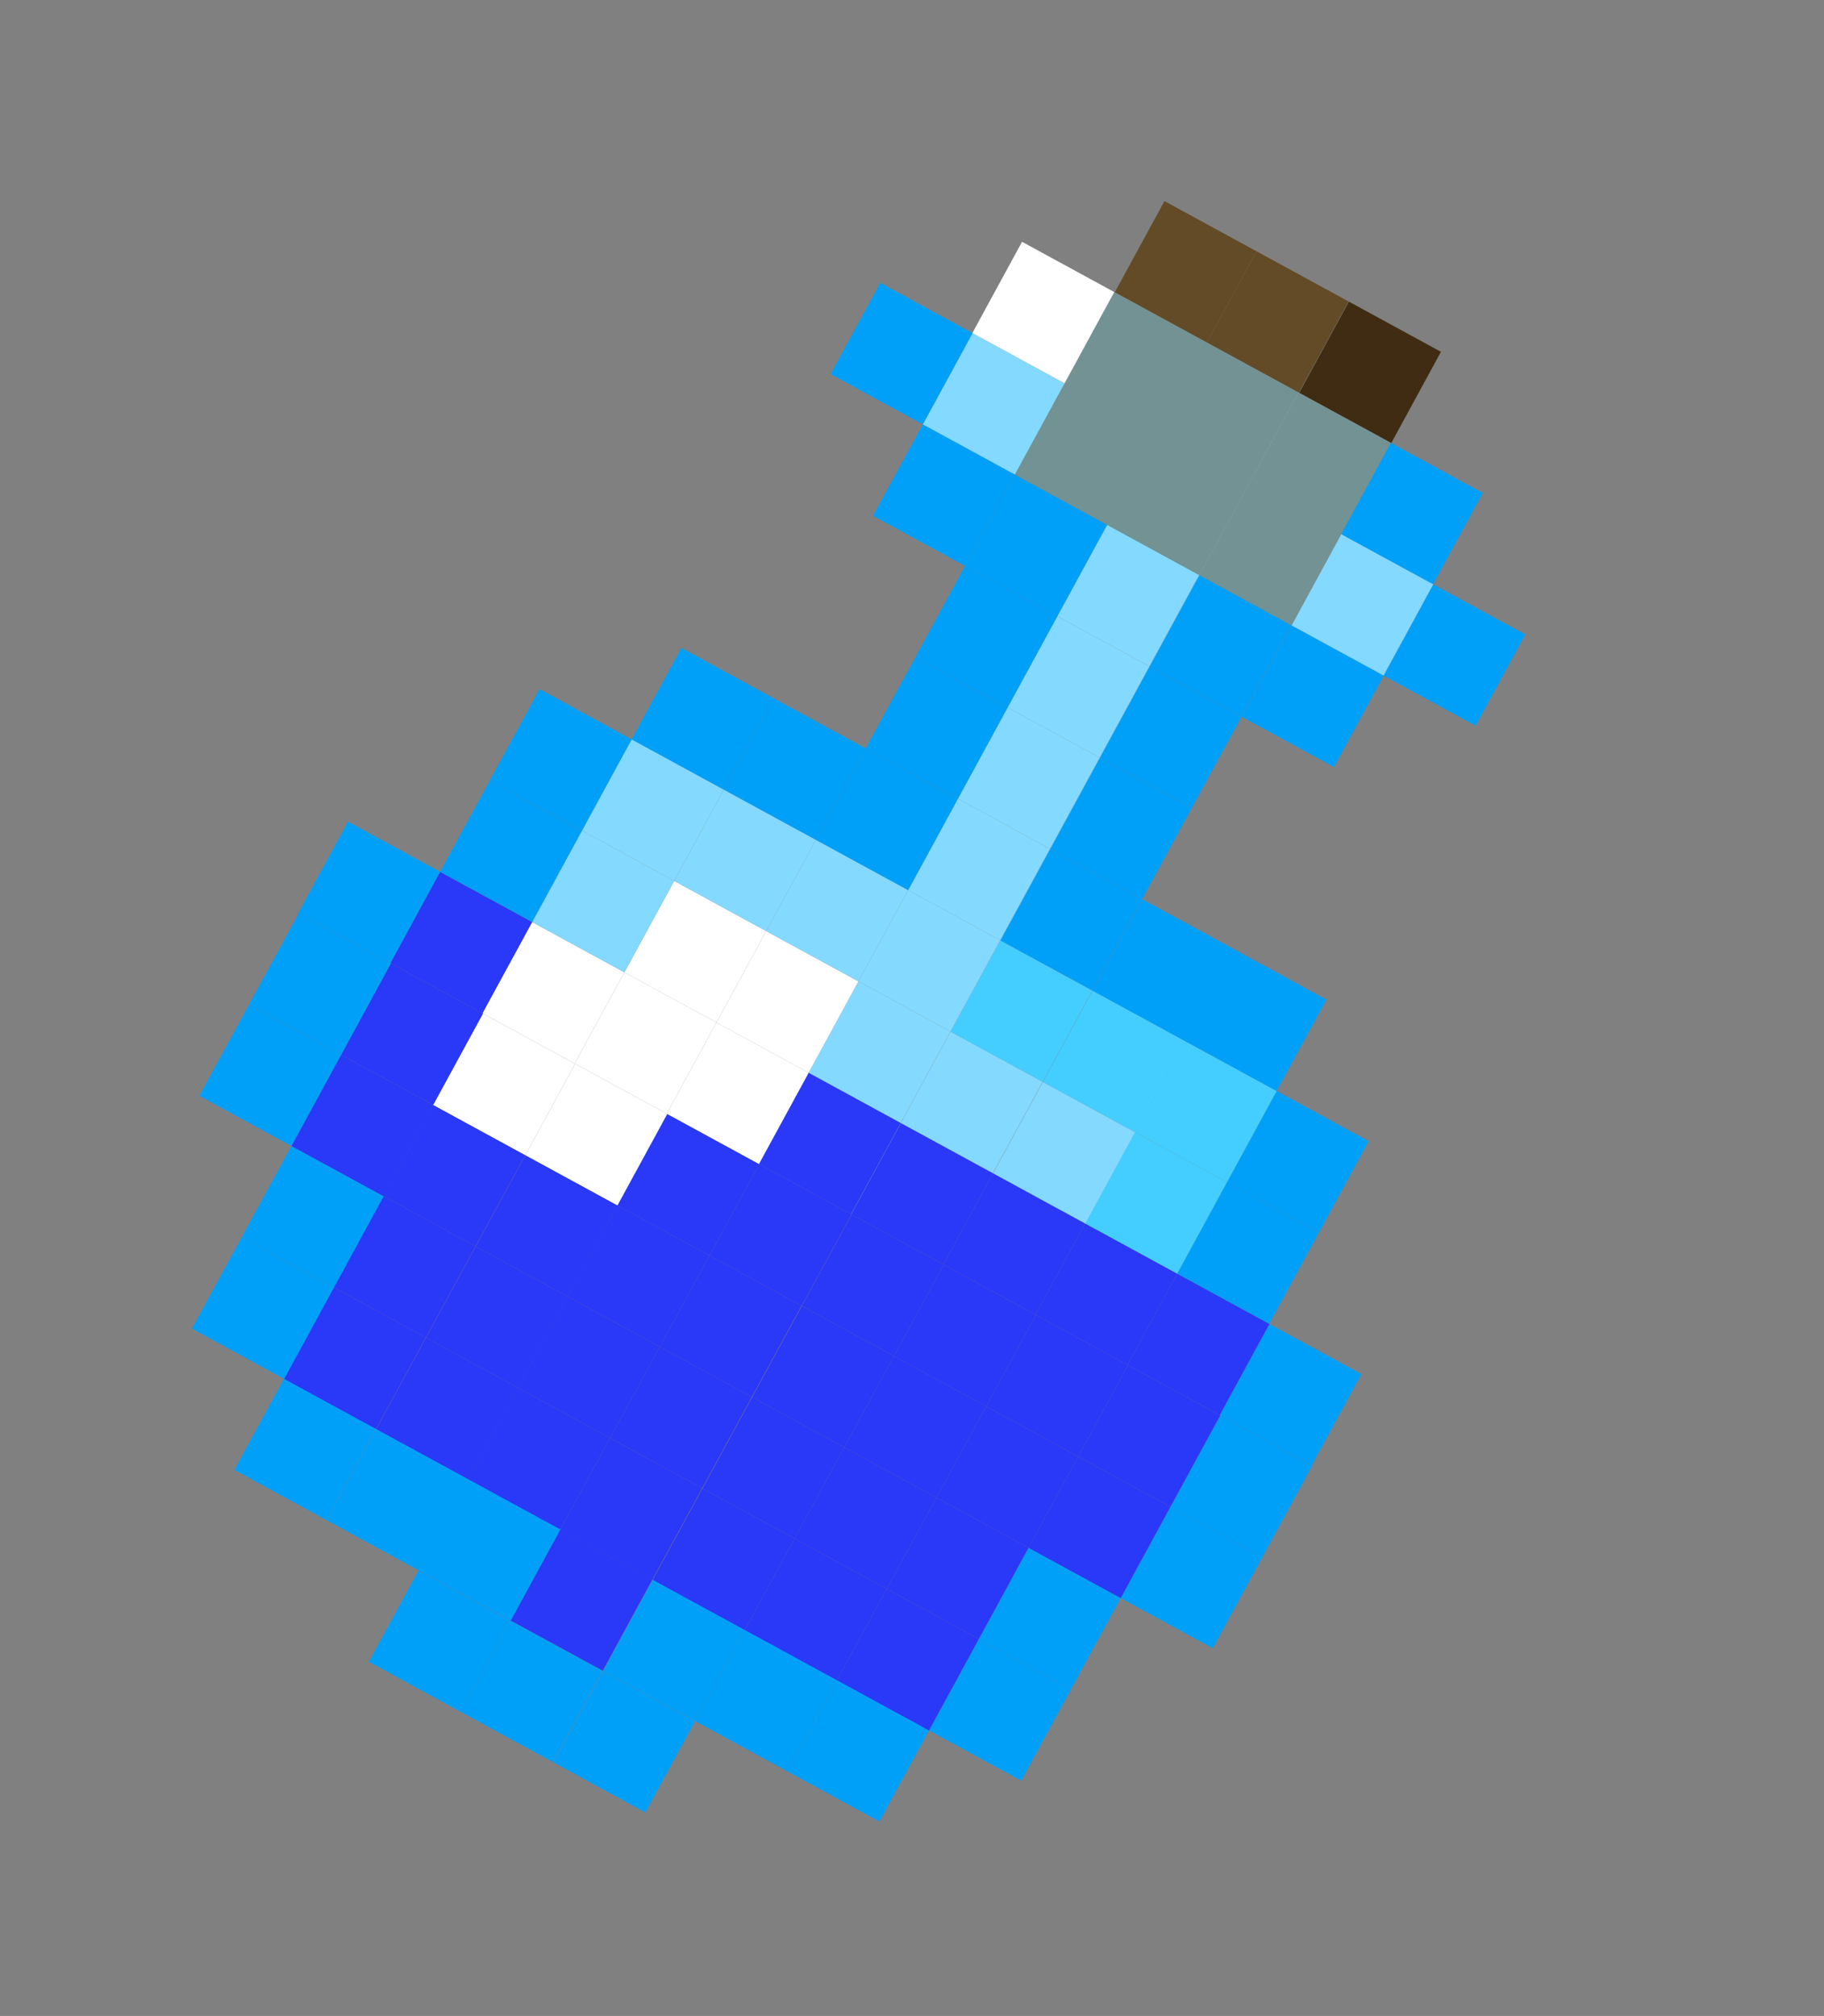 <svg width="105" height="116" viewBox="0 0 105 116" fill="none" xmlns="http://www.w3.org/2000/svg">
<rect x="0" y="0" width="105" height="116" fill="#808080" stroke="none"/>
<g clip-path="url(#clip0_2268_627)">
<path d="M72.676 89.594L67.377 86.706L64.516 91.956L69.815 94.844L72.676 89.594Z" fill="#00A0F9"/>
<path d="M75.542 84.334L72.676 89.593L67.377 86.706L70.243 81.446L75.513 84.318L75.542 84.334Z" fill="#00A0F9"/>
<path d="M78.374 79.068L75.513 84.318L70.243 81.446L70.214 81.431L73.075 76.181L78.374 79.068Z" fill="#00A0F9"/>
<path d="M61.655 97.206L56.346 94.314L53.48 99.573L58.789 102.466L61.655 97.206Z" fill="#00A0F9"/>
<path d="M64.516 91.956L59.207 89.063L56.346 94.313L61.655 97.206L64.516 91.956Z" fill="#00A0F9"/>
<path d="M67.377 86.706L62.068 83.813L59.207 89.063L64.516 91.956L67.377 86.706Z" fill="#2A38F7"/>
<path d="M70.243 81.447L67.377 86.706L62.068 83.813L64.934 78.554L70.214 81.431L70.243 81.447Z" fill="#2A38F7"/>
<path d="M73.075 76.181L70.214 81.431L64.934 78.554L64.906 78.538L67.766 73.288L73.075 76.181Z" fill="#2A38F7"/>
<path d="M75.931 70.916L70.632 68.028L67.766 73.288L73.066 76.175L75.931 70.916Z" fill="#00A0F9"/>
<path d="M78.792 65.666L73.493 62.778L70.632 68.028L75.931 70.916L78.792 65.666Z" fill="#00A0F9"/>
<path d="M53.486 99.563L48.187 96.676L45.326 101.926L50.625 104.813L53.486 99.563Z" fill="#00A0F9"/>
<path d="M56.346 94.313L51.047 91.426L48.181 96.685L53.48 99.573L56.346 94.313Z" fill="#2A38F7"/>
<path d="M59.207 89.063L53.908 86.176L51.047 91.426L56.346 94.313L59.207 89.063Z" fill="#2A38F7"/>
<path d="M62.068 83.813L56.769 80.925L53.908 86.175L59.207 89.063L62.068 83.813Z" fill="#2A38F7"/>
<path d="M64.934 78.554L62.068 83.813L56.769 80.925L59.635 75.666L64.906 78.538L64.934 78.554Z" fill="#2A38F7"/>
<path d="M67.766 73.288L64.906 78.538L59.635 75.666L59.606 75.65L62.467 70.4L67.766 73.288Z" fill="#2A38F7"/>
<path d="M70.632 68.029L65.333 65.141L62.467 70.401L67.766 73.288L70.632 68.029Z" fill="#43CEFF"/>
<path d="M73.493 62.778L68.194 59.891L65.333 65.141L70.632 68.028L73.493 62.778Z" fill="#43CEFF"/>
<path d="M76.359 57.519L71.06 54.631L68.194 59.891L73.493 62.778L76.359 57.519Z" fill="#00A0F9"/>
<path d="M87.808 36.509L84.947 41.759L79.648 38.872L82.508 33.622L87.798 36.504L87.808 36.509Z" fill="#00A0F9"/>
<path d="M48.186 96.676L42.878 93.783L40.017 99.033L45.325 101.926L48.186 96.676Z" fill="#00A0F9"/>
<path d="M51.047 91.425L45.739 88.533L42.873 93.792L48.181 96.685L51.047 91.425Z" fill="#2A38F7"/>
<path d="M53.908 86.175L48.599 83.283L45.739 88.533L51.047 91.426L53.908 86.175Z" fill="#2A38F7"/>
<path d="M56.769 80.925L51.46 78.033L48.599 83.283L53.908 86.176L56.769 80.925Z" fill="#2A38F7"/>
<path d="M59.635 75.666L56.769 80.926L51.46 78.033L54.326 72.773L59.606 75.651L59.635 75.666Z" fill="#2A38F7"/>
<path d="M62.467 70.4L59.606 75.65L54.326 72.773L54.307 72.763L57.168 67.513L62.467 70.4Z" fill="#2A38F7"/>
<path d="M65.343 65.146L60.034 62.253L57.168 67.513L62.477 70.406L65.343 65.146Z" fill="#83D9FF"/>
<path d="M68.204 59.896L62.895 57.003L60.034 62.254L65.343 65.146L68.204 59.896Z" fill="#43CEFF"/>
<path d="M71.069 54.636L65.761 51.744L62.895 57.003L68.203 59.896L71.069 54.636Z" fill="#00A0F9"/>
<path d="M79.657 38.877L74.348 35.984L71.482 41.243L76.791 44.136L79.657 38.877Z" fill="#00A0F9"/>
<path d="M82.508 33.621L79.647 38.871L74.348 35.984L77.209 30.734L82.499 33.616L82.508 33.621Z" fill="#83D9FF"/>
<path d="M85.36 28.366L82.499 33.616L77.209 30.734L77.2 30.729L80.061 25.479L80.089 25.494L85.36 28.366Z" fill="#00A0F9"/>
<path d="M40.012 99.042L34.713 96.155L31.847 101.414L37.146 104.302L40.012 99.042Z" fill="#00A0F9"/>
<path d="M42.878 93.783L37.579 90.895L34.718 96.146L40.017 99.033L42.878 93.783Z" fill="#00A0F9"/>
<path d="M45.739 88.533L40.44 85.645L37.574 90.905L42.873 93.793L45.739 88.533Z" fill="#2A38F7"/>
<path d="M48.599 83.283L43.3 80.395L40.44 85.645L45.739 88.533L48.599 83.283Z" fill="#2A38F7"/>
<path d="M51.46 78.033L46.161 75.145L43.3 80.395L48.599 83.283L51.46 78.033Z" fill="#2A38F7"/>
<path d="M54.326 72.773L51.46 78.033L46.161 75.145L49.027 69.886L54.307 72.763L54.326 72.773Z" fill="#2A38F7"/>
<path d="M82.95 20.244L80.089 25.494L80.061 25.479L74.79 22.607L77.651 17.356L82.95 20.244Z" fill="#3F2C13"/>
<path d="M57.168 67.513L54.307 72.763L49.027 69.886L49.018 69.881L48.998 69.87L51.859 64.62L57.168 67.513Z" fill="#2A38F7"/>
<path d="M60.025 62.248L54.725 59.36L51.859 64.62L57.158 67.507L60.025 62.248Z" fill="#83D9FF"/>
<path d="M62.885 56.998L57.586 54.11L54.725 59.36L60.025 62.248L62.885 56.998Z" fill="#43CEFF"/>
<path d="M65.751 51.739L60.452 48.851L57.586 54.111L62.885 56.998L65.751 51.739Z" fill="#00A0F9"/>
<path d="M68.612 46.489L63.313 43.601L60.452 48.851L65.751 51.739L68.612 46.489Z" fill="#00A0F9"/>
<path d="M71.473 41.238L66.174 38.351L63.313 43.601L68.612 46.488L71.473 41.238Z" fill="#00A0F9"/>
<path d="M74.339 35.979L69.04 33.091L66.174 38.351L71.473 41.238L74.339 35.979Z" fill="#00A0F9"/>
<path d="M77.209 30.734L74.349 35.984L69.04 33.091L71.901 27.841L77.2 30.729L77.209 30.734Z" fill="#739293"/>
<path d="M80.061 25.479L77.2 30.729L71.901 27.841L71.891 27.836L74.752 22.586L74.771 22.596L74.79 22.607L80.061 25.479Z" fill="#739293"/>
<path d="M34.693 96.144L29.394 93.257L26.528 98.516L31.828 101.404L34.693 96.144Z" fill="#00A0F9"/>
<path d="M37.559 90.885L32.26 87.998L29.399 93.248L34.699 96.135L37.559 90.885Z" fill="#2A38F7"/>
<path d="M40.42 85.635L35.121 82.748L32.255 88.007L37.554 90.895L40.42 85.635Z" fill="#2A38F7"/>
<path d="M43.281 80.385L37.982 77.497L35.121 82.747L40.42 85.635L43.281 80.385Z" fill="#2A38F7"/>
<path d="M46.142 75.135L40.843 72.247L37.982 77.497L43.281 80.385L46.142 75.135Z" fill="#2A38F7"/>
<path d="M49.018 69.881L46.152 75.14L40.843 72.247L43.709 66.988L48.989 69.865L48.999 69.87L49.018 69.881Z" fill="#2A38F7"/>
<path d="M77.632 17.346L74.771 22.596L74.752 22.586L74.743 22.581L69.472 19.709L72.333 14.459L77.632 17.346Z" fill="#634B27"/>
<path d="M51.859 64.62L48.998 69.87L48.989 69.865L51.85 64.615L54.716 59.355L57.576 54.105L60.442 48.845L63.303 43.595L66.164 38.345L69.03 33.086L71.891 27.836L71.882 27.831L74.742 22.581L74.752 22.586L71.891 27.836L71.9 27.841L69.039 33.091L66.173 38.35L63.313 43.6L60.452 48.85L57.586 54.11L54.725 59.36L51.859 64.62Z" fill="#83D9FF"/>
<path d="M51.85 64.615L48.989 69.865L43.709 66.987L43.69 66.977L46.551 61.727L51.85 64.615Z" fill="#2A38F7"/>
<path d="M54.716 59.355L49.417 56.468L46.551 61.727L51.85 64.615L54.716 59.355Z" fill="#83D9FF"/>
<path d="M57.577 54.105L52.278 51.218L49.417 56.468L54.716 59.355L57.577 54.105Z" fill="#83D9FF"/>
<path d="M60.443 48.846L55.144 45.958L52.278 51.218L57.577 54.105L60.443 48.846Z" fill="#83D9FF"/>
<path d="M63.304 43.596L58.004 40.708L55.144 45.958L60.443 48.846L63.304 43.596Z" fill="#83D9FF"/>
<path d="M66.164 38.346L60.865 35.458L58.004 40.708L63.304 43.596L66.164 38.346Z" fill="#83D9FF"/>
<path d="M69.03 33.086L63.731 30.199L60.865 35.458L66.164 38.346L69.03 33.086Z" fill="#83D9FF"/>
<path d="M71.891 27.836L69.03 33.086L63.731 30.198L66.592 24.948L71.882 27.831L71.891 27.836Z" fill="#739293"/>
<path d="M74.743 22.581L71.882 27.831L66.592 24.949L66.582 24.943L69.443 19.693L69.472 19.709L74.743 22.581Z" fill="#739293"/>
<path d="M29.394 93.257L24.095 90.369L21.229 95.629L26.528 98.516L29.394 93.257Z" fill="#00A0F9"/>
<path d="M32.26 87.998L26.961 85.11L24.1 90.36L29.399 93.248L32.26 87.998Z" fill="#00A0F9"/>
<path d="M35.121 82.748L29.822 79.86L26.956 85.119L32.255 88.007L35.121 82.748Z" fill="#2A38F7"/>
<path d="M37.982 77.498L32.683 74.61L29.822 79.86L35.121 82.748L37.982 77.498Z" fill="#2A38F7"/>
<path d="M40.843 72.247L35.544 69.359L32.683 74.609L37.982 77.497L40.843 72.247Z" fill="#2A38F7"/>
<path d="M43.709 66.988L40.843 72.247L35.544 69.36L38.41 64.1L43.69 66.977L43.709 66.988Z" fill="#2A38F7"/>
<path d="M72.333 14.459L69.472 19.709L69.443 19.693L64.173 16.821L67.033 11.571L72.333 14.459Z" fill="#634B27"/>
<path d="M46.551 61.727L43.69 66.977L38.41 64.1L38.381 64.085L41.242 58.834L46.551 61.727Z" fill="white"/>
<path d="M49.417 56.468L44.108 53.575L41.242 58.835L46.551 61.727L49.417 56.468Z" fill="white"/>
<path d="M52.277 51.218L46.969 48.325L44.108 53.575L49.417 56.468L52.277 51.218Z" fill="#83D9FF"/>
<path d="M55.143 45.958L49.835 43.065L46.969 48.325L52.277 51.218L55.143 45.958Z" fill="#00A0F9"/>
<path d="M58.004 40.708L52.696 37.815L49.835 43.066L55.143 45.958L58.004 40.708Z" fill="#00A0F9"/>
<path d="M60.865 35.458L55.556 32.565L52.696 37.816L58.004 40.708L60.865 35.458Z" fill="#00A0F9"/>
<path d="M63.731 30.198L58.422 27.306L55.556 32.565L60.865 35.458L63.731 30.198Z" fill="#00A0F9"/>
<path d="M66.592 24.948L63.731 30.198L58.422 27.306L61.283 22.056L66.582 24.943L66.592 24.948Z" fill="#739293"/>
<path d="M69.443 19.693L66.582 24.943L61.283 22.056L64.144 16.806L64.173 16.821L69.443 19.693Z" fill="#739293"/>
<path d="M26.971 85.115L21.662 82.222L18.801 87.472L24.11 90.365L26.971 85.115Z" fill="#00A0F9"/>
<path d="M29.832 79.865L24.523 76.972L21.657 82.232L26.966 85.124L29.832 79.865Z" fill="#2A38F7"/>
<path d="M32.693 74.615L27.384 71.722L24.523 76.972L29.832 79.865L32.693 74.615Z" fill="#2A38F7"/>
<path d="M35.553 69.365L30.245 66.472L27.384 71.722L32.693 74.615L35.553 69.365Z" fill="#2A38F7"/>
<path d="M38.41 64.1L35.544 69.359L30.245 66.472L33.111 61.212L38.381 64.084L38.41 64.1Z" fill="white"/>
<path d="M41.242 58.834L38.381 64.084L33.111 61.212L33.082 61.197L35.943 55.947L41.242 58.834Z" fill="white"/>
<path d="M44.108 53.575L38.809 50.688L35.943 55.947L41.242 58.835L44.108 53.575Z" fill="white"/>
<path d="M46.969 48.325L41.67 45.438L38.809 50.688L44.108 53.575L46.969 48.325Z" fill="#83D9FF"/>
<path d="M49.835 43.065L44.536 40.178L41.67 45.437L46.969 48.325L49.835 43.065Z" fill="#00A0F9"/>
<path d="M58.422 27.306L53.123 24.418L50.257 29.677L55.556 32.565L58.422 27.306Z" fill="#00A0F9"/>
<path d="M61.283 22.056L58.422 27.306L53.123 24.418L55.984 19.168L61.283 22.056Z" fill="#83D9FF"/>
<path d="M64.144 16.806L61.283 22.056L55.984 19.168L55.975 19.163L58.835 13.913L58.864 13.929L64.144 16.806Z" fill="white"/>
<path d="M21.652 82.217L16.353 79.33L13.492 84.58L18.792 87.467L21.652 82.217Z" fill="#00A0F9"/>
<path d="M24.513 76.967L19.214 74.08L16.348 79.339L21.647 82.227L24.513 76.967Z" fill="#2A38F7"/>
<path d="M27.374 71.717L22.075 68.829L19.214 74.079L24.513 76.967L27.374 71.717Z" fill="#2A38F7"/>
<path d="M30.235 66.467L24.936 63.579L22.075 68.829L27.374 71.717L30.235 66.467Z" fill="#2A38F7"/>
<path d="M33.11 61.213L30.244 66.472L24.936 63.579L27.802 58.32L33.082 61.197L33.11 61.213Z" fill="white"/>
<path d="M35.943 55.947L33.082 61.197L27.802 58.32L27.773 58.304L30.634 53.054L35.943 55.947Z" fill="white"/>
<path d="M38.809 50.687L33.5 47.794L30.634 53.054L35.943 55.947L38.809 50.687Z" fill="#83D9FF"/>
<path d="M41.67 45.437L36.361 42.544L33.5 47.794L38.809 50.687L41.67 45.437Z" fill="#83D9FF"/>
<path d="M44.536 40.178L39.227 37.285L36.361 42.545L41.67 45.437L44.536 40.178Z" fill="#00A0F9"/>
<path d="M55.984 19.168L53.123 24.418L47.815 21.526L50.675 16.275L55.975 19.163L55.984 19.168Z" fill="#00A0F9"/>
<path d="M19.224 74.085L13.915 71.192L11.049 76.451L16.358 79.344L19.224 74.085Z" fill="#00A0F9"/>
<path d="M22.085 68.835L16.776 65.942L13.915 71.192L19.224 74.085L22.085 68.835Z" fill="#00A0F9"/>
<path d="M24.945 63.585L19.637 60.692L16.776 65.942L22.085 68.835L24.945 63.585Z" fill="#2A38F7"/>
<path d="M27.802 58.32L24.936 63.579L19.637 60.692L22.503 55.432L27.773 58.304L27.802 58.32Z" fill="#2A38F7"/>
<path d="M30.634 53.054L27.773 58.304L22.503 55.432L22.474 55.417L25.335 50.166L30.634 53.054Z" fill="#2A38F7"/>
<path d="M33.5 47.795L28.201 44.907L25.335 50.167L30.634 53.054L33.5 47.795Z" fill="#00A0F9"/>
<path d="M36.361 42.544L31.062 39.657L28.201 44.907L33.5 47.794L36.361 42.544Z" fill="#00A0F9"/>
<path d="M19.637 60.692L14.338 57.804L11.477 63.054L16.776 65.942L19.637 60.692Z" fill="#00A0F9"/>
<path d="M22.503 55.432L19.637 60.691L14.338 57.804L17.204 52.544L22.474 55.416L22.503 55.432Z" fill="#00A0F9"/>
<path d="M25.335 50.166L22.474 55.416L17.204 52.544L17.175 52.529L20.036 47.279L25.335 50.166Z" fill="#00A0F9"/>
</g>
<defs>
<clipPath id="clip0_2268_627">
<rect width="66.47" height="95.717" fill="white" transform="translate(45.799) rotate(28.587)"/>
</clipPath>
</defs>
</svg>
